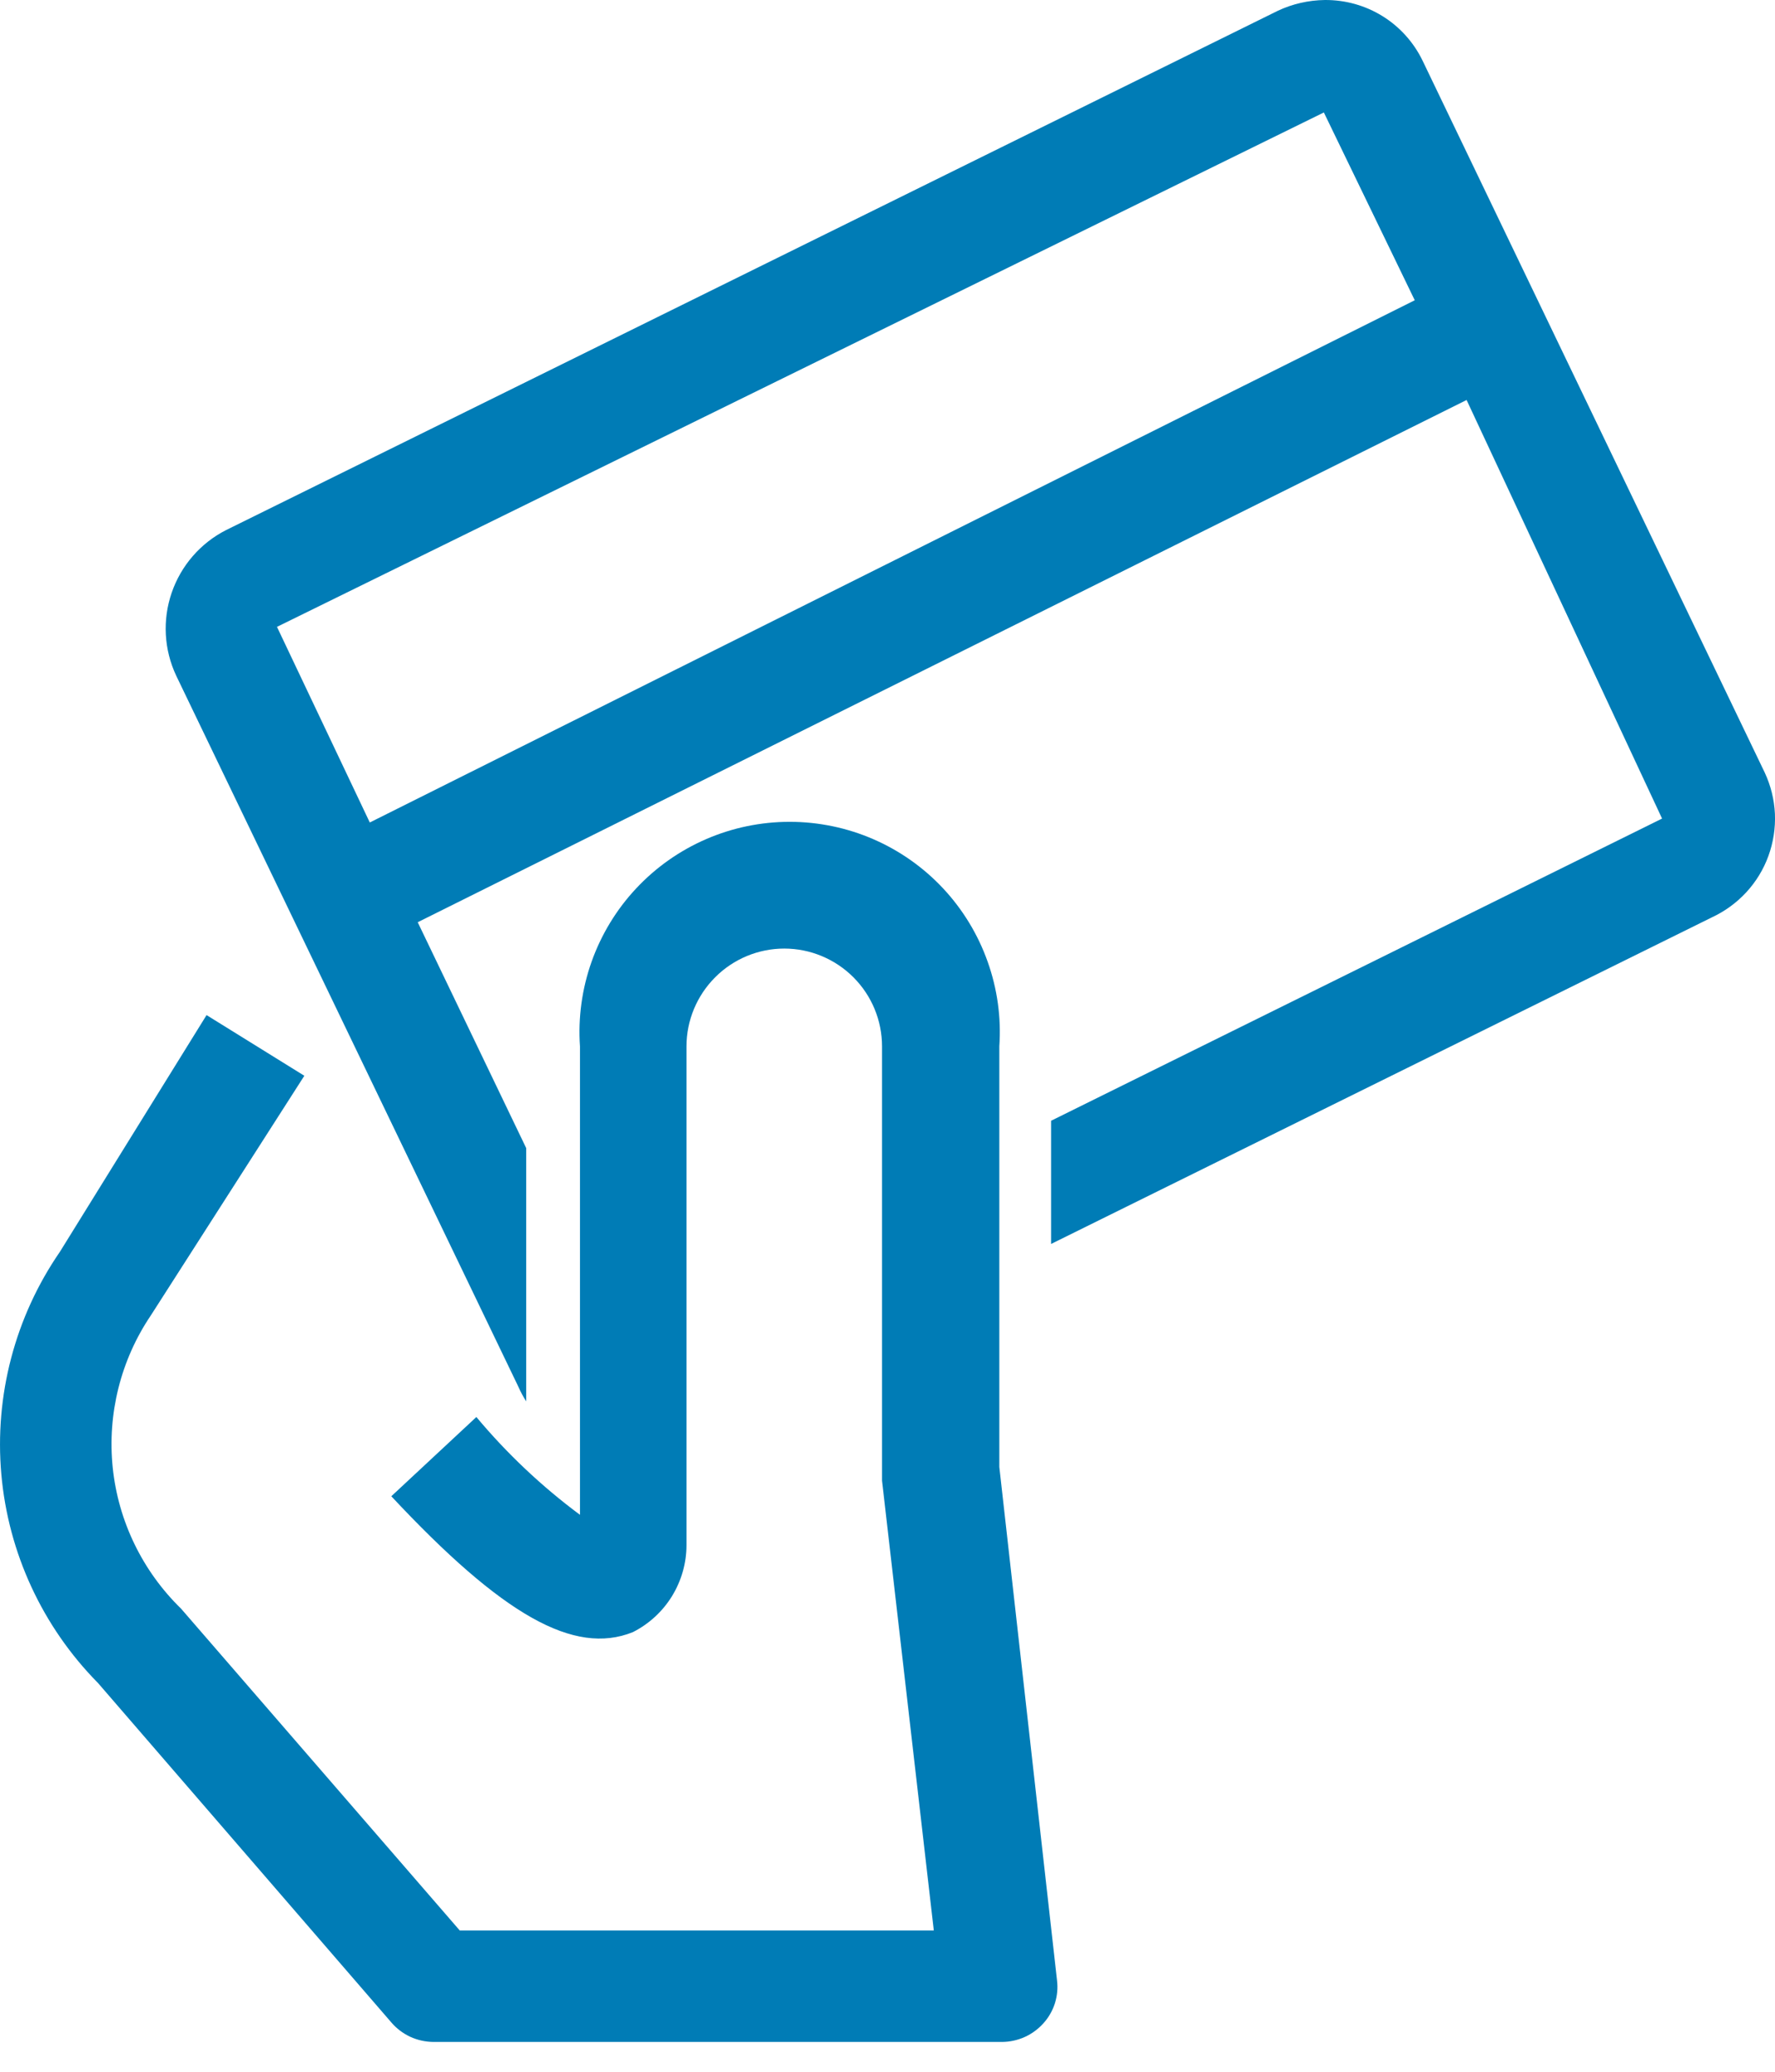 <svg width="24" height="28" viewBox="0 0 24 28" fill="none" xmlns="http://www.w3.org/2000/svg">
<path d="M23.861 10.441L19.235 0.82C19.115 0.572 18.927 0.363 18.693 0.218C18.459 0.073 18.189 -0.002 17.913 6.28898e-05C17.694 0.003 17.477 0.052 17.279 0.145L3.057 7.164C2.711 7.34 2.447 7.644 2.321 8.012C2.195 8.379 2.217 8.782 2.383 9.133L7.009 18.742C7.039 18.811 7.075 18.877 7.115 18.94V15.517L5.648 12.464L19.83 5.406L22.473 11.063L14.212 15.147V16.812L23.147 12.398C23.323 12.316 23.481 12.201 23.612 12.059C23.743 11.917 23.845 11.75 23.911 11.568C23.977 11.386 24.007 11.193 23.999 11C23.99 10.806 23.943 10.617 23.861 10.441V10.441ZM5 11.116L3.745 8.472L17.9 1.52L19.129 4.058L5 11.116Z" fill="#007CB6"/>
<path d="M13.512 19.826V14.142C13.539 13.754 13.485 13.364 13.354 12.997C13.224 12.63 13.019 12.293 12.754 12.009C12.488 11.724 12.166 11.497 11.809 11.342C11.452 11.187 11.066 11.107 10.677 11.107C10.287 11.107 9.902 11.187 9.545 11.342C9.188 11.497 8.866 11.724 8.6 12.009C8.334 12.293 8.13 12.63 7.999 12.997C7.869 13.364 7.815 13.754 7.842 14.142V20.473C7.325 20.089 6.854 19.645 6.441 19.151L5.291 20.222C6.798 21.834 7.763 22.376 8.556 22.059C8.774 21.949 8.957 21.781 9.085 21.574C9.213 21.366 9.282 21.127 9.282 20.883V14.142C9.282 13.792 9.422 13.456 9.67 13.208C9.917 12.96 10.254 12.82 10.604 12.82C10.955 12.82 11.291 12.96 11.539 13.208C11.787 13.456 11.926 13.792 11.926 14.142V20.011L12.626 26.09H6.216L2.449 21.742C1.927 21.234 1.599 20.559 1.524 19.834C1.45 19.109 1.632 18.381 2.04 17.777L4.115 14.539L2.793 13.719L0.81 16.918C0.204 17.797 -0.076 18.861 0.018 19.925C0.112 20.989 0.575 21.987 1.326 22.747L5.291 27.333C5.361 27.415 5.448 27.481 5.546 27.527C5.644 27.572 5.751 27.596 5.859 27.597H13.552C13.656 27.596 13.76 27.573 13.856 27.53C13.951 27.487 14.037 27.424 14.107 27.346C14.178 27.268 14.231 27.176 14.263 27.076C14.295 26.975 14.305 26.869 14.292 26.764L13.512 19.826Z" fill="#007CB6"/>
</svg>
